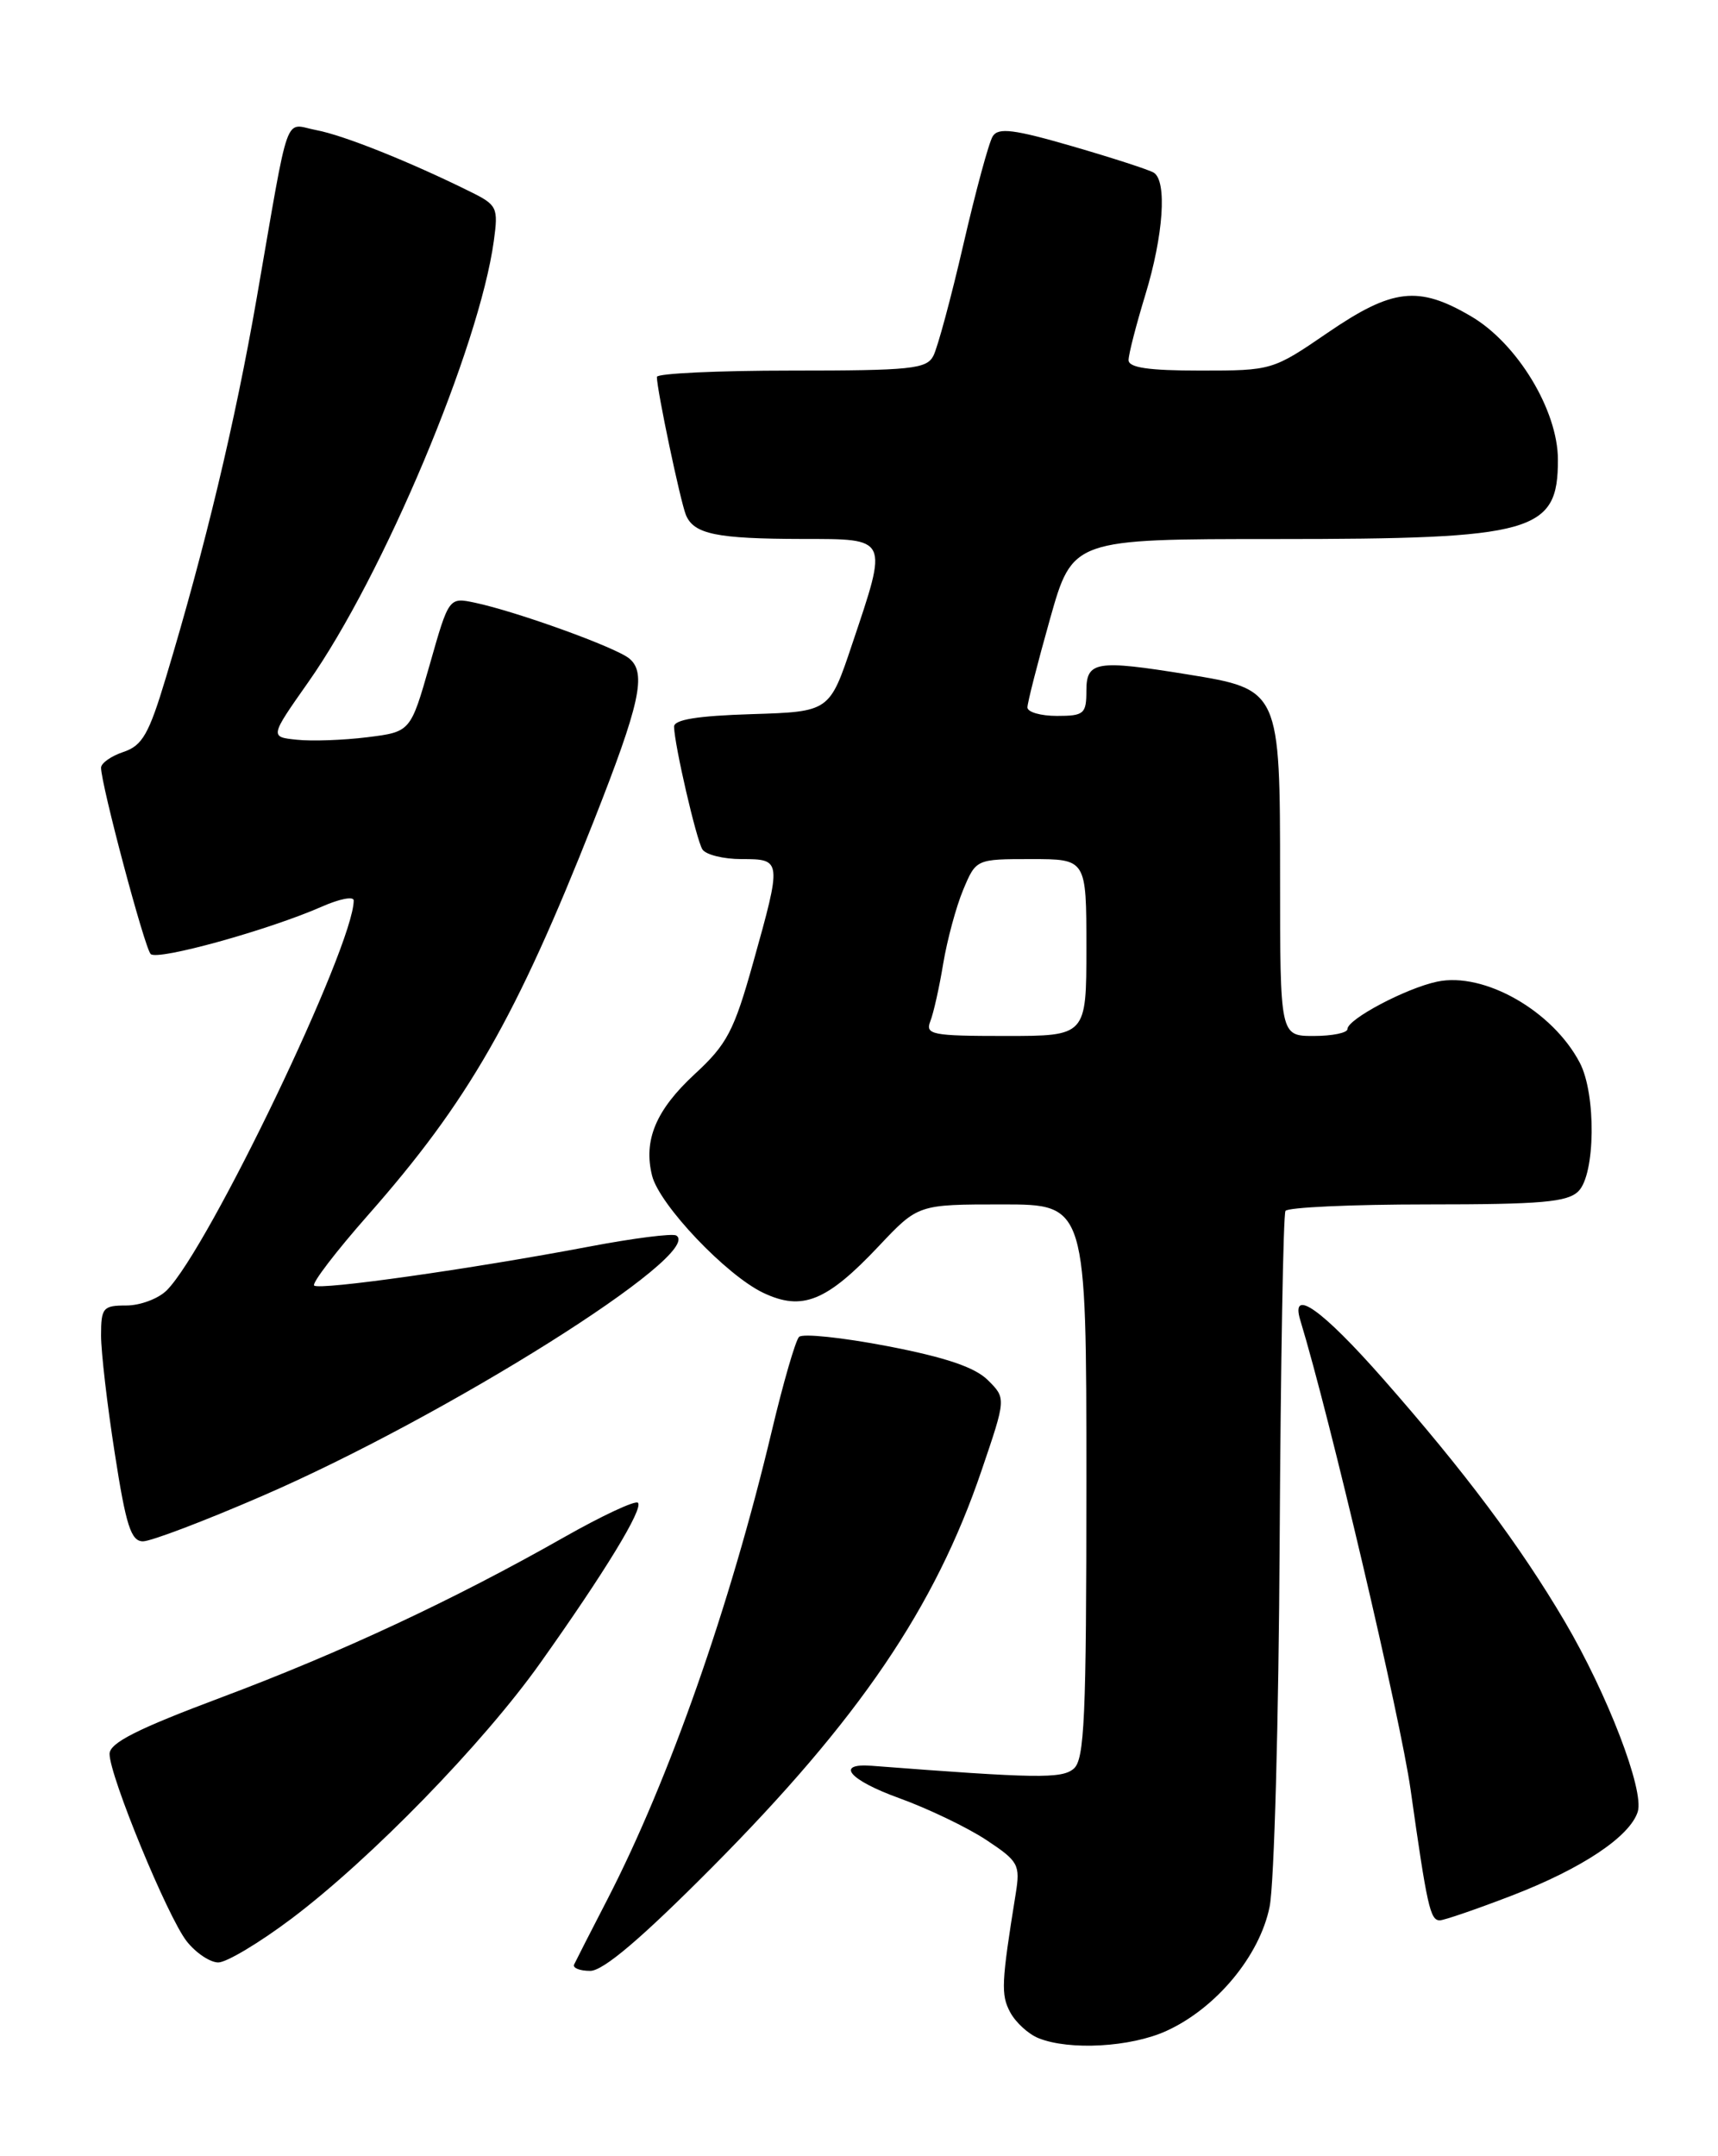 <?xml version="1.0" encoding="UTF-8" standalone="no"?>
<!DOCTYPE svg PUBLIC "-//W3C//DTD SVG 1.1//EN" "http://www.w3.org/Graphics/SVG/1.1/DTD/svg11.dtd" >
<svg xmlns="http://www.w3.org/2000/svg" xmlns:xlink="http://www.w3.org/1999/xlink" version="1.1" viewBox="0 0 204 256">
 <g >
 <path fill="currentColor"
d=" M 138.50 241.13 C 144.41 238.44 149.59 232.21 150.76 226.37 C 151.30 223.69 151.84 204.19 151.95 183.02 C 152.07 161.86 152.38 144.20 152.64 143.77 C 152.90 143.35 160.48 143.00 169.49 143.00 C 183.04 143.00 186.13 142.73 187.43 141.43 C 189.44 139.42 189.54 129.94 187.60 126.20 C 184.38 120.02 176.22 115.37 170.65 116.55 C 166.95 117.33 160.00 121.01 160.00 122.18 C 160.00 122.63 158.20 123.00 156.00 123.00 C 152.00 123.00 152.00 123.00 152.00 104.17 C 152.00 81.90 151.98 81.85 141.00 80.07 C 130.19 78.32 129.00 78.51 129.00 82.00 C 129.00 84.76 128.72 85.00 125.50 85.00 C 123.58 85.00 122.00 84.55 122.00 83.99 C 122.00 83.44 123.21 78.71 124.68 73.49 C 127.36 64.00 127.36 64.00 151.53 64.00 C 182.20 64.00 185.01 63.21 184.99 54.56 C 184.98 48.71 180.16 40.76 174.67 37.55 C 168.42 33.88 165.35 34.24 157.66 39.50 C 151.13 43.97 151.03 44.00 142.54 44.00 C 136.37 44.00 134.00 43.65 134.01 42.75 C 134.01 42.06 134.91 38.58 136.00 35.00 C 138.15 27.96 138.60 21.49 137.00 20.50 C 136.45 20.16 132.10 18.75 127.35 17.37 C 120.39 15.35 118.54 15.12 117.88 16.18 C 117.42 16.91 115.86 22.68 114.40 29.00 C 112.94 35.33 111.33 41.29 110.83 42.25 C 110.03 43.81 108.16 44.00 93.96 44.00 C 85.18 44.00 78.00 44.34 78.00 44.75 C 78.00 46.30 80.80 59.57 81.45 61.15 C 82.40 63.42 85.07 63.97 95.25 63.99 C 105.60 64.00 105.47 63.73 101.18 76.50 C 98.50 84.50 98.50 84.50 89.25 84.79 C 82.80 84.99 80.01 85.44 80.04 86.29 C 80.10 88.53 82.68 99.67 83.40 100.84 C 83.80 101.48 85.89 102.00 88.06 102.00 C 92.84 102.00 92.85 102.08 89.43 114.30 C 87.16 122.40 86.34 123.98 82.50 127.52 C 77.88 131.79 76.38 135.38 77.43 139.59 C 78.30 143.05 86.24 151.41 90.64 153.50 C 95.26 155.69 98.16 154.52 104.36 147.94 C 109.02 143.00 109.02 143.00 119.01 143.00 C 129.00 143.00 129.00 143.00 129.00 175.88 C 129.00 204.03 128.78 208.94 127.48 210.01 C 126.06 211.20 123.06 211.15 103.50 209.65 C 99.11 209.32 100.84 211.35 106.77 213.49 C 110.22 214.74 114.88 216.98 117.12 218.46 C 120.94 220.99 121.16 221.39 120.61 224.83 C 118.90 235.44 118.84 236.83 119.95 238.91 C 120.60 240.12 122.11 241.51 123.32 241.99 C 126.98 243.47 134.28 243.06 138.50 241.13 Z  M 84.51 221.75 C 102.00 204.15 111.03 190.86 116.56 174.57 C 119.47 166.02 119.47 166.02 117.31 163.87 C 115.78 162.34 112.30 161.16 105.40 159.83 C 100.03 158.80 95.30 158.30 94.88 158.73 C 94.46 159.15 92.99 164.22 91.62 170.00 C 86.70 190.66 79.47 211.26 72.13 225.50 C 70.14 229.35 68.36 232.84 68.17 233.25 C 67.99 233.66 68.85 234.00 70.08 234.00 C 71.63 234.00 76.13 230.18 84.51 221.75 Z  M 34.60 227.81 C 44.03 220.71 57.34 207.04 64.15 197.45 C 71.81 186.67 76.43 179.10 75.75 178.42 C 75.44 178.11 71.48 179.96 66.95 182.53 C 53.84 189.97 40.52 196.19 26.26 201.54 C 16.26 205.29 13.02 206.93 13.01 208.24 C 13.00 210.83 19.90 227.61 22.18 230.50 C 23.26 231.87 24.95 233.00 25.92 233.00 C 26.90 233.00 30.81 230.66 34.60 227.81 Z  M 179.52 225.06 C 187.85 221.85 193.52 218.07 194.47 215.11 C 195.27 212.58 190.88 201.14 185.79 192.50 C 180.50 183.52 173.92 174.72 164.27 163.75 C 156.99 155.47 153.19 152.77 154.40 156.75 C 157.89 168.20 166.30 203.98 167.50 212.50 C 169.46 226.37 169.83 228.00 170.96 228.00 C 171.46 228.00 175.31 226.68 179.52 225.06 Z  M 31.10 177.63 C 52.98 168.17 83.76 148.81 80.30 146.69 C 79.86 146.42 75.20 147.01 69.95 148.01 C 55.92 150.67 37.89 153.22 37.30 152.63 C 37.02 152.35 39.89 148.59 43.69 144.28 C 55.60 130.77 61.27 120.87 70.48 97.54 C 76.00 83.54 76.80 79.91 74.73 78.19 C 73.13 76.86 61.39 72.62 56.40 71.56 C 53.30 70.91 53.30 70.91 51.03 78.90 C 48.75 86.89 48.75 86.89 43.63 87.53 C 40.81 87.88 37.05 88.02 35.27 87.83 C 32.03 87.50 32.03 87.50 36.60 81.00 C 45.49 68.37 56.92 41.19 58.64 28.59 C 59.18 24.64 59.04 24.34 55.86 22.77 C 48.68 19.21 40.78 16.05 37.56 15.45 C 33.67 14.72 34.46 12.51 30.48 35.40 C 27.92 50.12 24.36 65.00 19.70 80.45 C 17.68 87.17 16.90 88.53 14.65 89.28 C 13.19 89.77 12.00 90.61 12.00 91.15 C 12.00 93.14 17.16 112.52 17.89 113.27 C 18.68 114.09 31.94 110.41 38.25 107.63 C 40.31 106.72 42.00 106.39 42.00 106.91 C 42.00 112.30 24.77 148.23 19.80 153.20 C 18.81 154.19 16.65 155.00 15.00 155.00 C 12.23 155.00 12.00 155.27 12.00 158.56 C 12.00 160.52 12.73 166.82 13.63 172.56 C 14.96 181.15 15.56 183.00 16.98 183.00 C 17.92 183.00 24.28 180.59 31.10 177.63 Z  M 110.47 121.25 C 110.85 120.29 111.54 117.21 112.00 114.40 C 112.47 111.60 113.53 107.66 114.37 105.65 C 115.90 102.00 115.90 102.00 122.45 102.00 C 129.00 102.00 129.00 102.00 129.00 112.50 C 129.00 123.00 129.00 123.00 119.39 123.00 C 110.65 123.00 109.85 122.84 110.47 121.25 Z "/>
</g>
</svg>